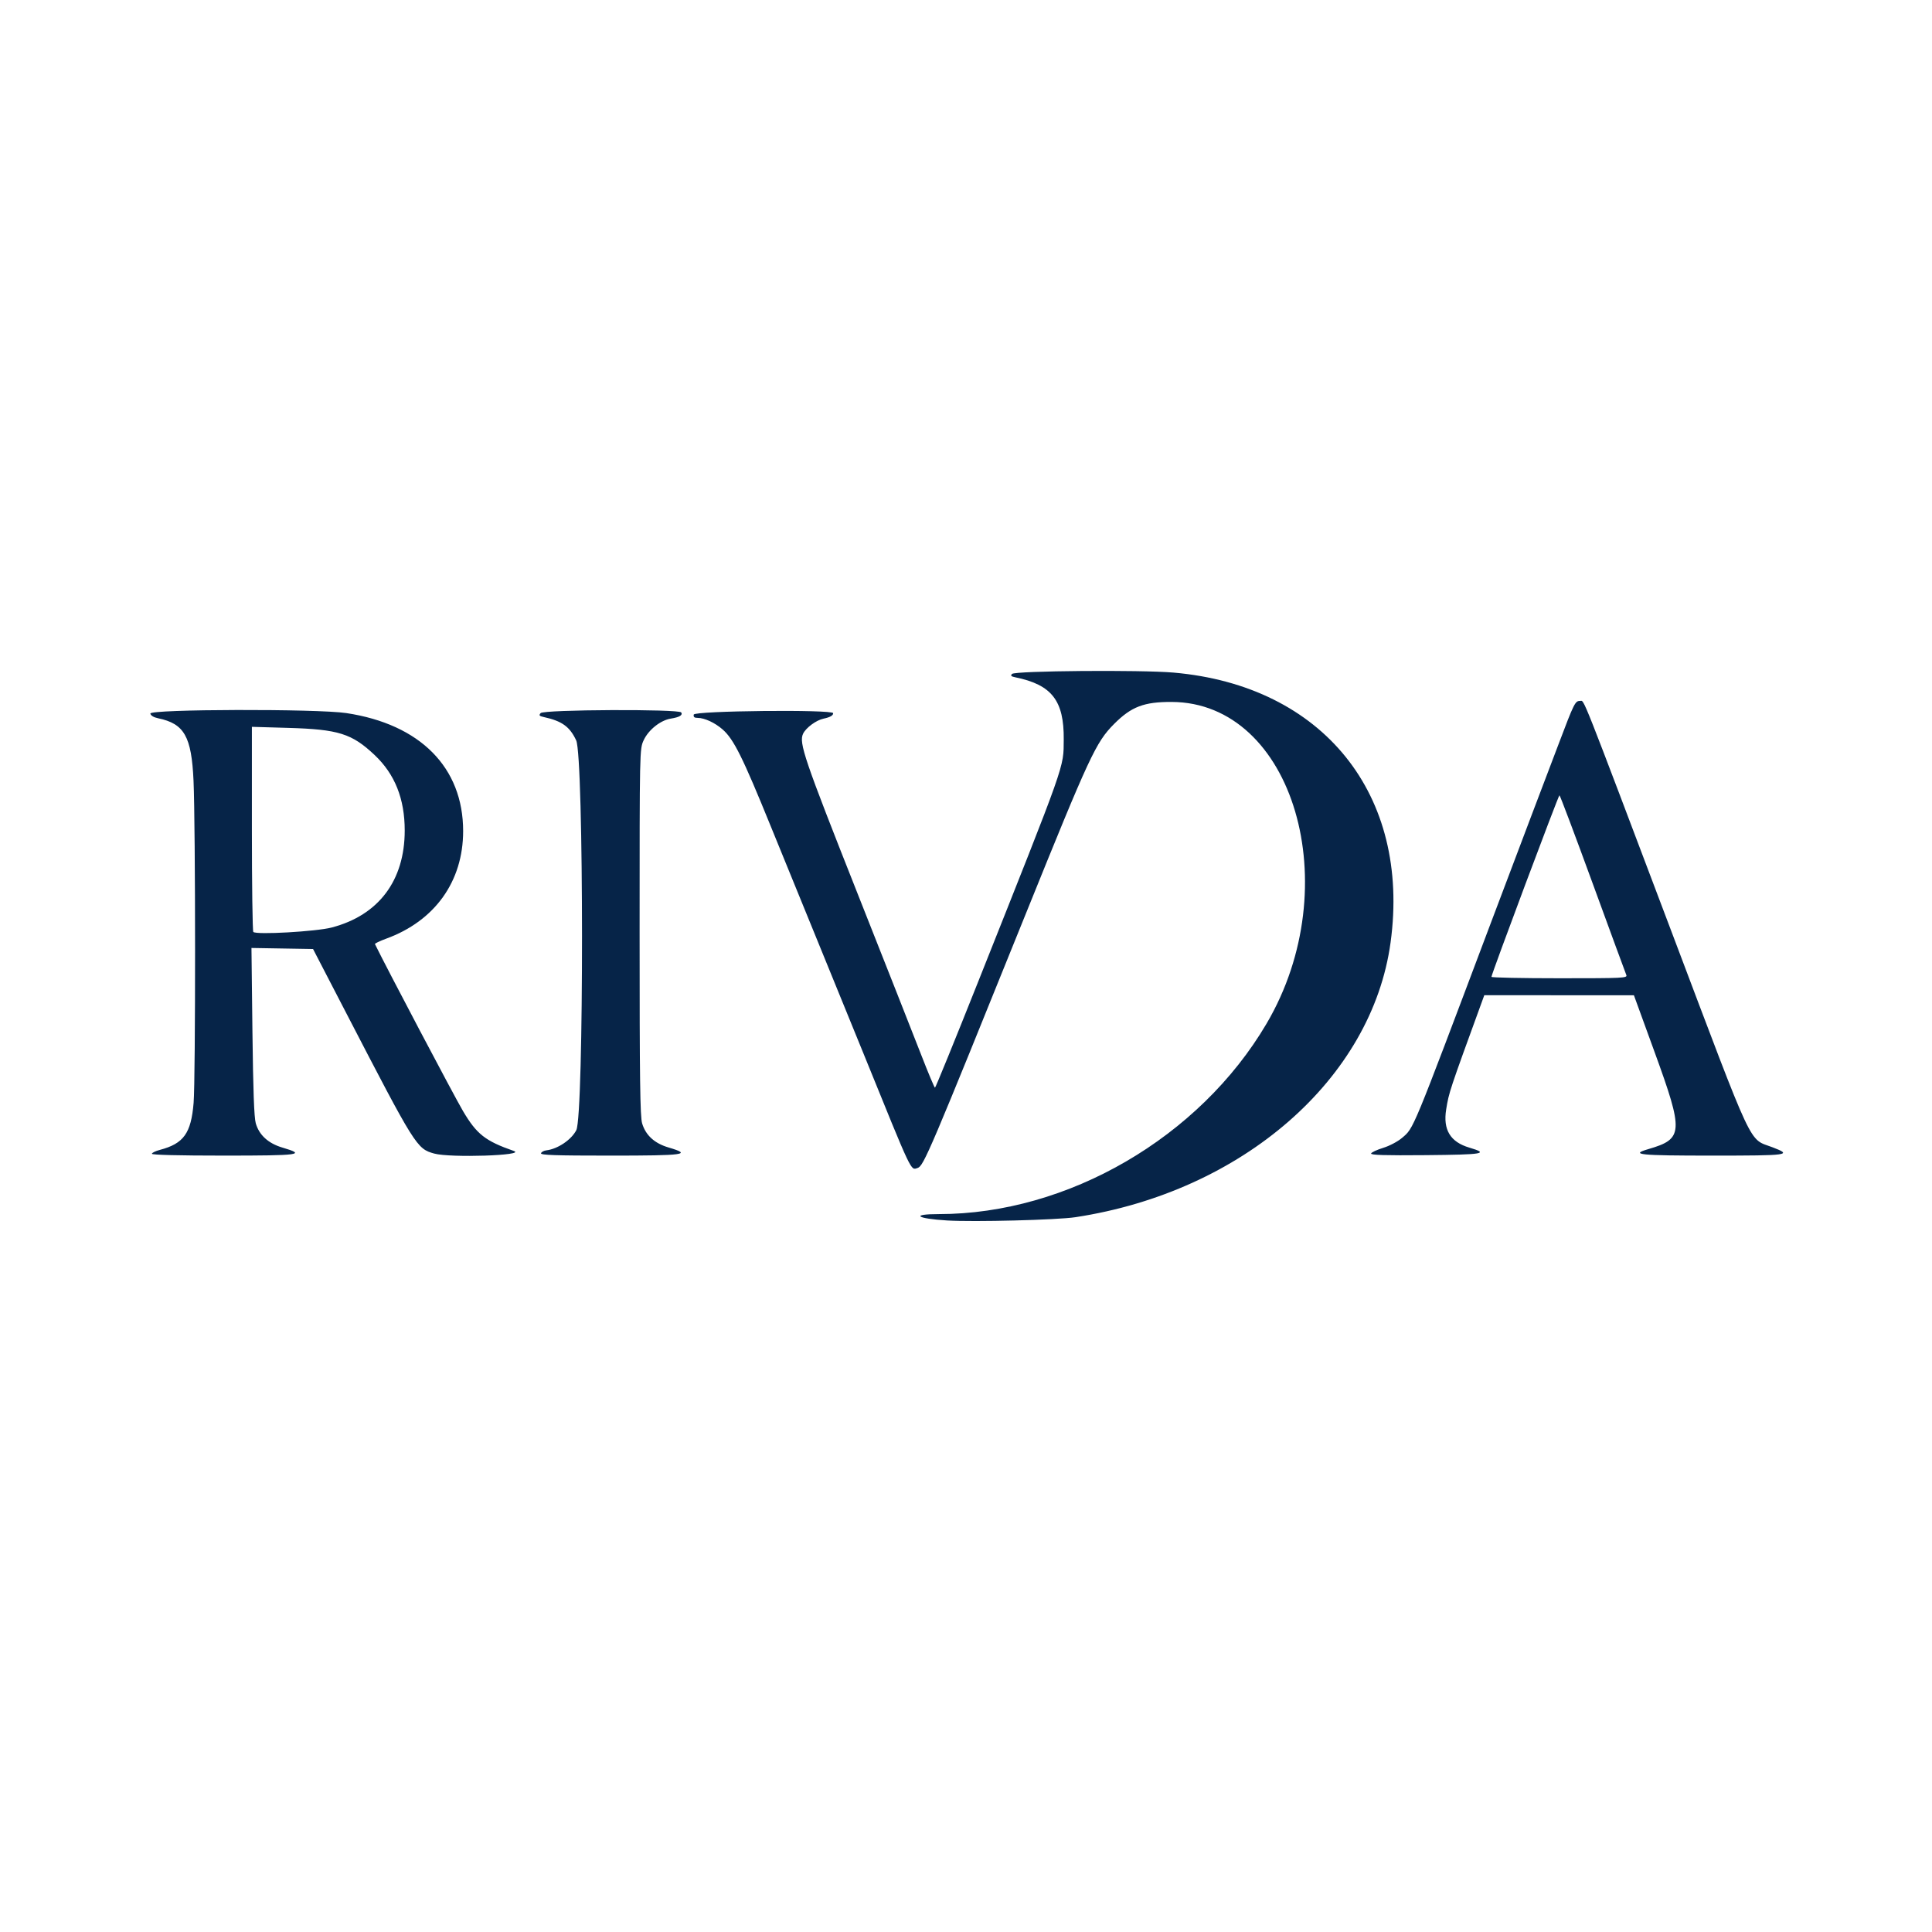 <?xml version="1.0" encoding="UTF-8" standalone="no"?>
<!-- Created with Inkscape (http://www.inkscape.org/) -->

<svg
   version="1.1"
   id="svg1"
   width="1024"
   height="1024"
   viewBox="0 0 1024 1024"
   sodipodi:docname="rivda_logo.svg"
   inkscape:version="1.4.2 (ebf0e940, 2025-05-08)"
   xmlns:inkscape="http://www.inkscape.org/namespaces/inkscape"
   xmlns:sodipodi="http://sodipodi.sourceforge.net/DTD/sodipodi-0.dtd"
   xmlns="http://www.w3.org/2000/svg"
   xmlns:svg="http://www.w3.org/2000/svg">
  <defs
     id="defs1" />
  <sodipodi:namedview
     id="namedview1"
     pagecolor="#ffffff"
     bordercolor="#000000"
     borderopacity="0.25"
     inkscape:showpageshadow="2"
     inkscape:pageopacity="0.0"
     inkscape:pagecheckerboard="0"
     inkscape:deskcolor="#d1d1d1"
     inkscape:zoom="0.28761772"
     inkscape:cx="276.40856"
     inkscape:cy="587.5855"
     inkscape:window-width="1304"
     inkscape:window-height="713"
     inkscape:window-x="0"
     inkscape:window-y="38"
     inkscape:window-maximized="0"
     inkscape:current-layer="g1" />
  <g
     inkscape:groupmode="layer"
     inkscape:label="Image"
     id="g1">
    <path
       style="fill:#062448;fill-opacity:1"
       d="m 502.009,646.877 c -16.402,-0.993 -19.511,-3.38 -4.402,-3.38 68.291,0 138.186,-40.62 173.686,-100.94 42.924,-72.934 14.221,-170.262 -50.285,-170.513 -14.677,-0.057 -21.387,2.508 -30.5,11.658 -9.671,9.712 -12.935,16.723 -46.681,100.295 -51.251,126.921 -54.279,134.035 -57.478,135.051 -3.762,1.194 -2.435,4 -28.64,-60.551 -7.703,-18.975 -18.718,-45.975 -24.477,-60 -5.759,-14.025 -16.872,-41.25 -24.696,-60.5 -14.916,-36.701 -19.631,-46.188 -25.53,-51.368 -4.06,-3.564 -9.585,-6.132 -13.194,-6.132 -1.796,0 -2.361,-0.468 -2.114,-1.75 0.394,-2.044 73.729,-2.788 73.887,-0.75 0.092,1.197 -1.66,2.191 -5.137,2.912 -3.836,0.796 -9.266,4.801 -10.782,7.952 -2.325,4.836 0.491,13.107 28.82,84.636 14.921,37.675 30.142,76.262 33.825,85.75 3.683,9.487 6.944,17.25 7.248,17.25 0.304,10e-5 10.529,-25.087 22.724,-55.75 47.226,-118.744 45.37,-113.494 45.516,-128.75 0.198,-20.673 -6.331,-29.065 -25.687,-33.019 -2.243,-0.458 -2.626,-0.86 -1.701,-1.786 1.664,-1.666 68.168,-2.218 85.538,-0.71 79.292,6.883 125.781,64.655 115.086,143.015 -9.868,72.293 -78.511,132.148 -167.028,145.642 -9.632,1.468 -53.802,2.598 -68,1.738 z M 80.509,611.536 c 0,-0.529 1.913,-1.466 4.25,-2.082 12.607,-3.323 16.526,-8.786 17.859,-24.897 1.058,-12.785 1.025,-147.11 -0.041,-170.723 -1.062,-23.516 -4.879,-30.251 -18.779,-33.139 -2.351,-0.489 -3.901,-1.429 -4.106,-2.491 -0.455,-2.363 88.423,-2.583 103.85,-0.258 39.21,5.911 61.934,28.861 61.934,62.551 0,26.665 -14.986,47.608 -40.804,57.022 -3.427,1.249 -6.098,2.543 -5.936,2.875 6.117,12.551 41.937,80.481 46.638,88.447 7.277,12.329 11.821,15.901 26.95,21.184 6.882,2.403 -33.702,3.742 -42.168,1.391 -9.285,-2.578 -9.929,-3.606 -46.878,-74.918 l -17.357,-33.5 -16.32,-0.275 -16.32,-0.275 0.514,44.275 c 0.361,31.081 0.887,45.577 1.766,48.644 1.79,6.243 6.656,10.679 14.124,12.878 12.873,3.791 9.493,4.253 -31.091,4.253 -23.704,0 -38.083,-0.363 -38.083,-0.962 z M 175.823,491.594 c 24.871,-6.519 38.686,-24.878 38.686,-51.413 0,-16.786 -5.214,-29.871 -15.933,-39.983 -12.087,-11.402 -19.179,-13.632 -45.817,-14.403 l -19.25,-0.557 v 53.963 c 0,29.679 0.338,54.317 0.75,54.75 1.526,1.601 33.347,-0.203 41.564,-2.356 z m 110.93,119.653 c 0.226,-0.688 1.506,-1.382 2.845,-1.543 6.026,-0.726 13.228,-5.581 15.856,-10.688 4.079,-7.926 4.017,-197.9 -0.067,-206.609 -3.421,-7.294 -7.515,-10.235 -17.217,-12.368 -2.35,-0.517 -2.63,-0.875 -1.628,-2.083 1.562,-1.882 73.38,-2.216 74.535,-0.347 0.893,1.446 -0.95,2.534 -5.535,3.267 -5.454,0.872 -11.834,5.951 -14.371,11.441 -2.163,4.681 -2.163,4.681 -2.163,101.681 0,78.184 0.26,97.861 1.34,101.44 1.905,6.314 6.577,10.569 13.999,12.751 12.763,3.751 8.751,4.31 -30.922,4.31 -29.219,0 -36.996,-0.265 -36.673,-1.25 z m 439.961,0.134 c 0.21,-0.63 3.078,-1.974 6.374,-2.986 3.358,-1.031 7.75,-3.345 9.993,-5.264 6.34,-5.427 4.88,-1.899 46.408,-112.135 8.702,-23.1 18.741,-49.65 22.308,-59 3.567,-9.35 9.976,-26.225 14.242,-37.5 8.357,-22.087 8.813,-23 11.487,-23 2.299,0 -0.5,-7.072 48.483,122.5 44.432,117.534 40.51,109.16 53.428,114.078 10.863,4.136 8.805,4.422 -31.785,4.422 -38.871,0 -44.01,-0.525 -33.928,-3.465 18.531,-5.404 18.745,-8.847 3.202,-51.538 l -10.917,-29.986 -39.652,-0.01 -39.652,-0.01 -1.002,2.75 c -17.592,48.273 -17.708,48.62 -19.193,57.744 -1.758,10.799 2.184,17.311 12.276,20.283 10.751,3.166 7.594,3.711 -23.115,3.988 -21.712,0.196 -29.239,-0.033 -28.956,-0.881 z m 135.261,-94.634 c -0.411,-0.963 -8.43,-22.788 -17.82,-48.5 -9.39,-25.712 -17.314,-46.745 -17.609,-46.738 -0.539,0.012 -36.051,94.833 -36.042,96.238 0.003,0.412 16.253,0.75 36.112,0.75 34.006,0 36.063,-0.102 35.359,-1.75 z"
       id="path1" />
  </g>
</svg>
